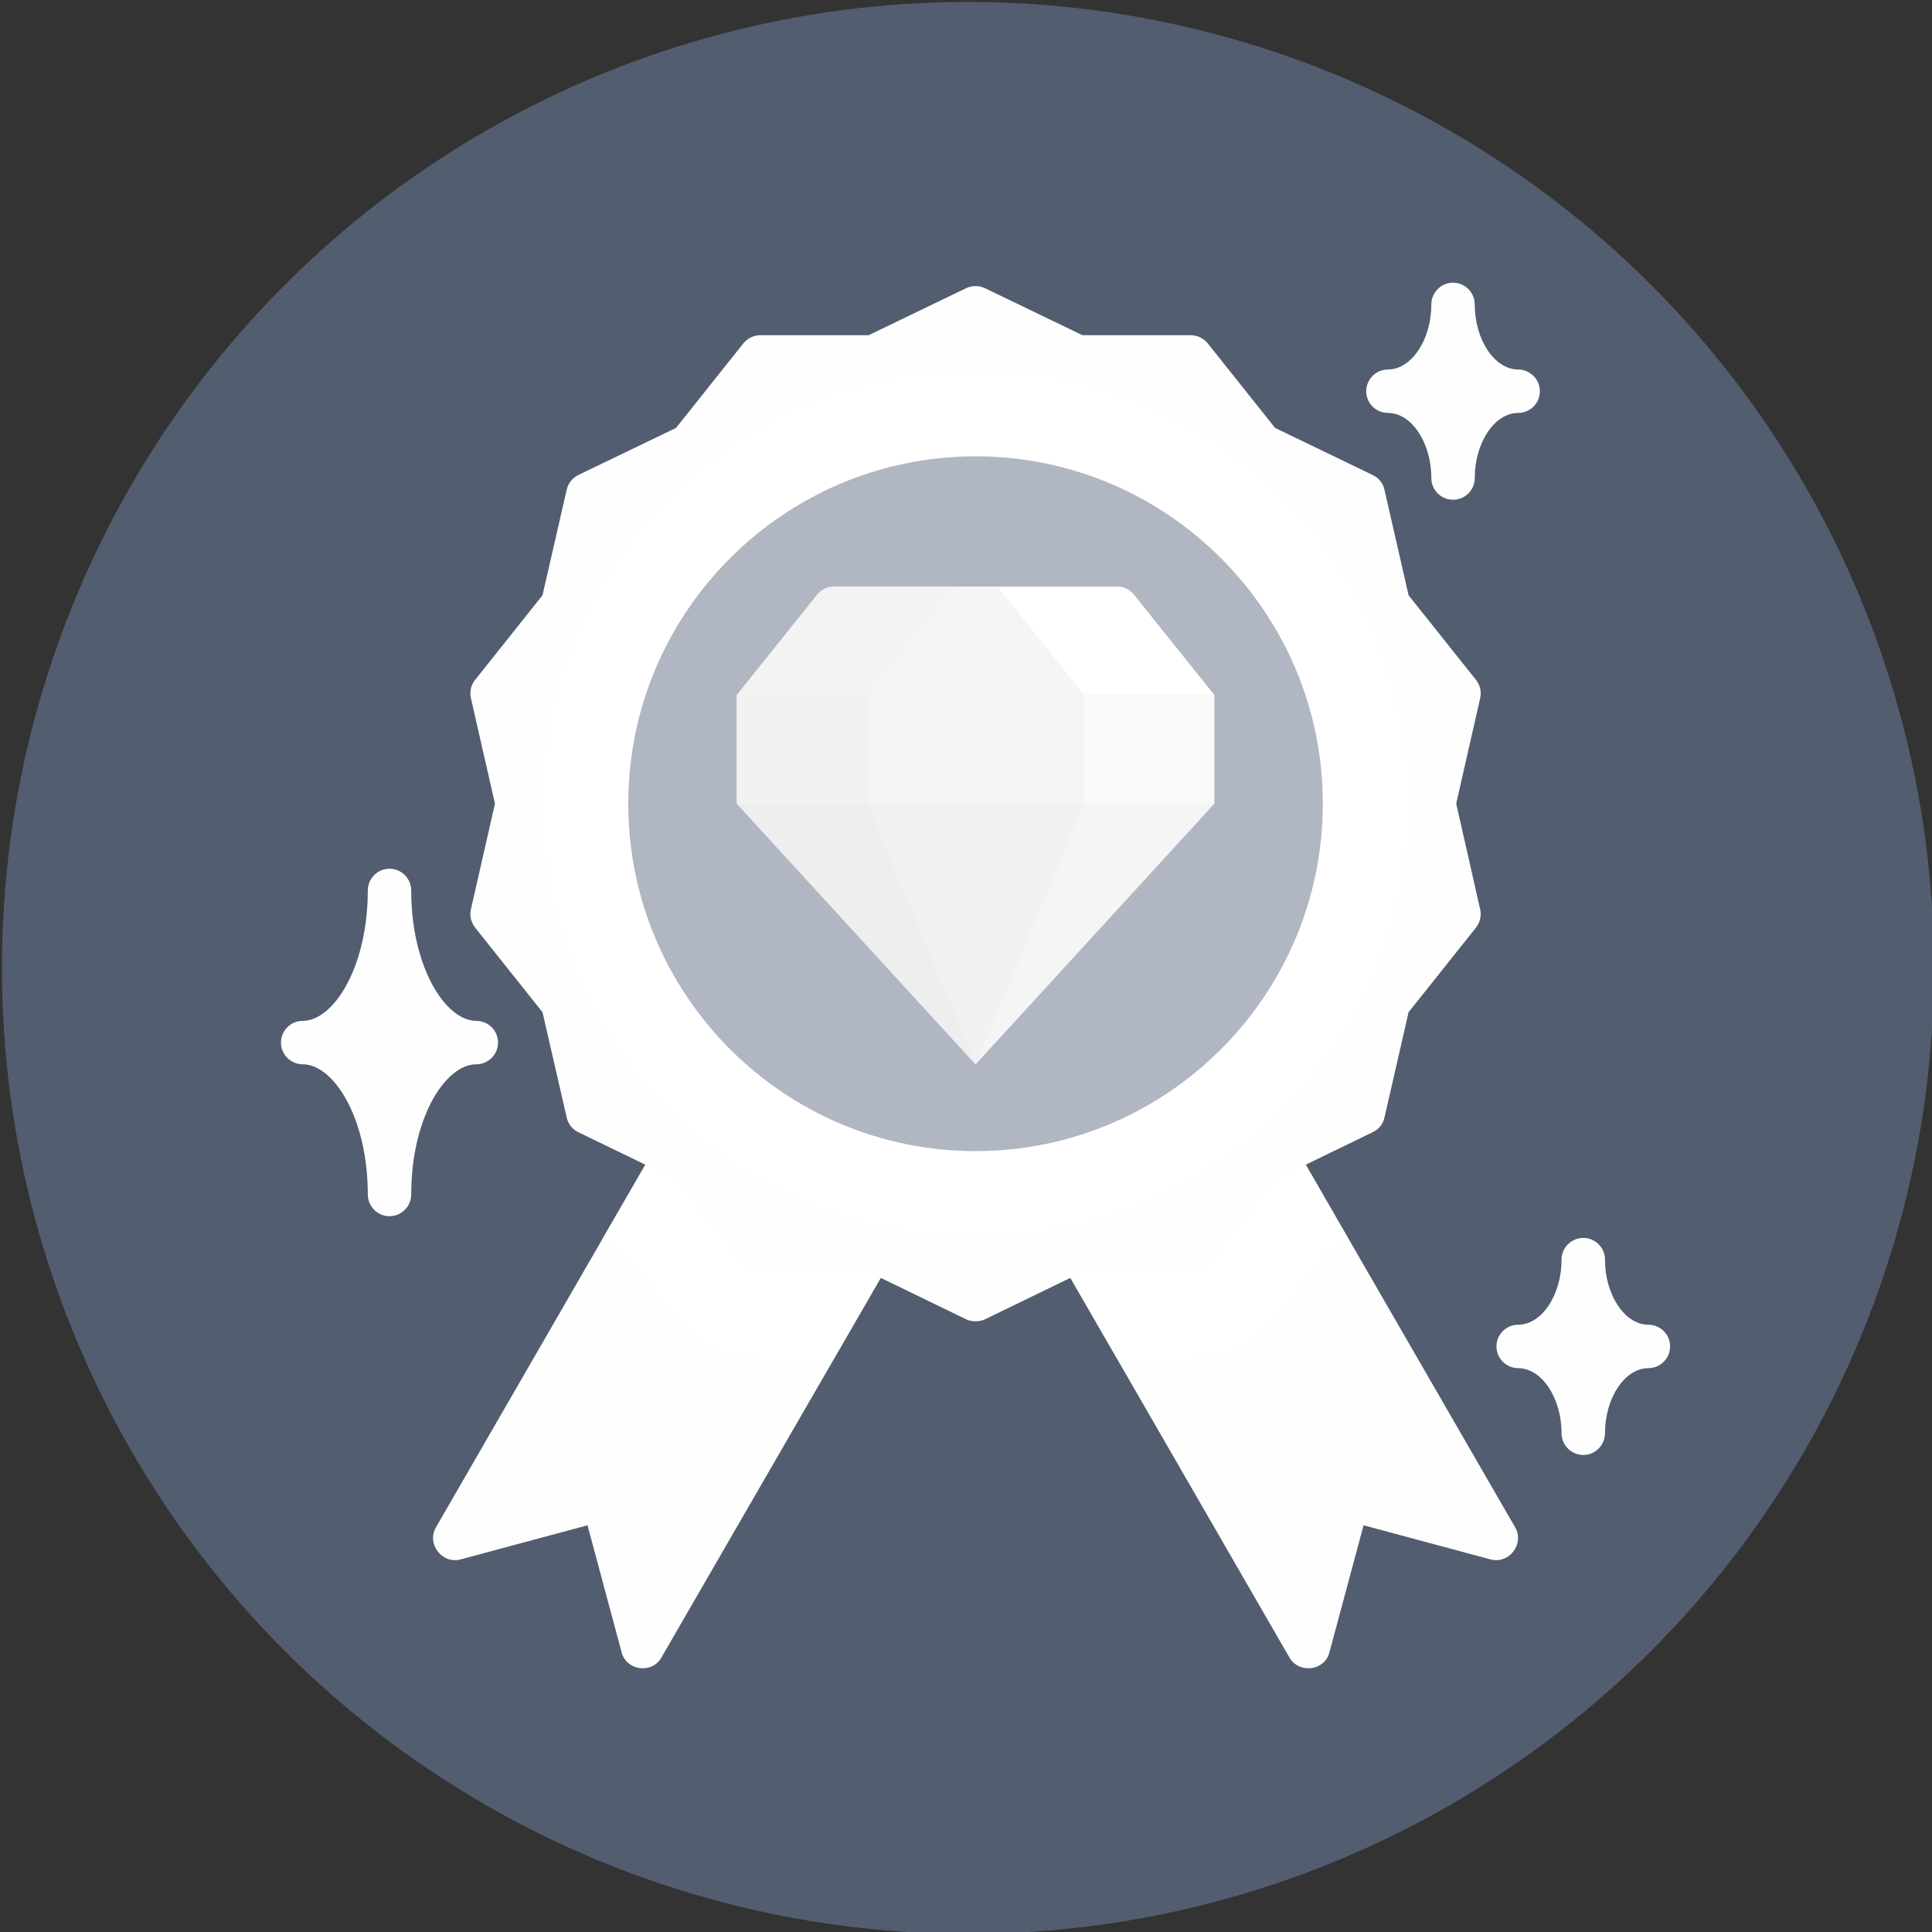 <svg version="1.1" id="Layer_1" xmlns="http://www.w3.org/2000/svg" xmlns:xlink="http://www.w3.org/1999/xlink" x="0px" y="0px"
	  viewBox="0 0 1000 1000" enable-background="new 0 0 1000 1000" xml:space="preserve">
<rect x="0" y="0" width="1000" height="1000" fill="#333333" stroke="none"/>
<circle fill="#535d70" cx="501" cy="501" r="500"/>
<g>
	<path fill="#fefefe" d="M784.252,790.585L610.119,488.966c-3.068-5.293-10.027-7.152-15.308-4.073l-97.311,56.153
		c-2.58,1.413-4.424,3.996-5.222,6.901c-0.799,2.905-0.376,5.793,1.151,8.543l174.019,301.5c5.01,8.516,18.205,6.812,20.641-2.671
		l17.693-65.833l65.831,17.691C781.164,809.61,789.149,799.107,784.252,790.585z"/>
	<path fill="#fefefe" d="M517.595,547.949c-0.798-2.907-2.591-5.49-5.273-6.903l-97.259-56.151
		c-5.411-3.075-12.228-1.222-15.309,4.073L225.622,790.587c-4.899,8.523,3.172,19.023,12.637,16.597l65.83-17.691l17.693,65.833
		c2.516,9.477,15.633,11.187,20.527,2.671L516.534,556.49C517.938,553.742,518.394,550.853,517.595,547.949z"/>
</g>
<g>
	<path fill="rgba(255,255,255,0.5)" d="M664.996,583.943l-121.525,59.195l34.889,60.191h37.932c17.224,0,33.173-7.697,43.975-21.085l28.43-35.862l9.639-4.54
		L664.996,583.943z"/>
	<path fill="rgba(255,255,255,0.5)" d="M311.47,641.845l9.691,4.54l28.457,35.86c10.793,13.386,26.74,21.085,43.921,21.085h38.071l33.473-57.772L354.362,567.65
		L311.47,641.845z"/>
</g>
<path fill="#fefefe" d="M753.73,415.942l12.398-54.555c0.782-3.398-0.054-6.894-2.195-9.517l-34.855-43.763l-12.5-54.696
	c-0.682-3.262-2.974-6.067-6.161-7.583l-50.438-24.337l-34.855-43.764c-2.145-2.643-5.432-4.236-8.834-4.236h-56.054l-50.44-24.337
	c-3.091-1.45-6.623-1.45-9.714,0l-50.44,24.34h-56.1c-3.383,0-6.643,1.591-8.787,4.236l-34.855,43.766l-50.504,24.337
	c-3.123,1.516-5.292,4.321-6.059,7.583L280.8,308.112l-34.857,43.763c-2.142,2.621-2.978,6.116-2.195,9.517l12.441,54.555
	l-12.441,54.696c-0.783,3.263,0.053,6.753,2.195,9.514L280.8,523.92l12.536,54.558c0.766,3.297,2.936,6.105,6.059,7.583
	l50.504,24.479l34.855,43.626c2.144,2.803,5.404,4.234,8.787,4.234h56.1l50.44,24.476c1.54,0.756,3.091,0.999,4.857,0.999
	c1.762,0,3.264-0.243,4.858-0.999l50.44-24.476h56.054c3.4,0,6.689-1.432,8.834-4.234l34.855-43.626l50.438-24.479
	c3.188-1.478,5.479-4.286,6.159-7.583l12.502-54.558l34.855-43.764c2.142-2.759,2.978-6.251,2.195-9.514L753.73,415.942z"/>
<path fill="rgba(255,255,255,0.5)" d="M504.937,191.256c-123.88,0-224.687,100.807-224.687,224.686c0,123.88,100.807,224.806,224.687,224.806
	c123.978,0,224.688-100.926,224.688-224.806C729.624,292.063,628.914,191.256,504.937,191.256z"/>
<path fill="rgba(255,255,255,0.5)" d="M504.937,213.725c-111.457,0-202.218,90.769-202.218,202.217c0,111.589,90.761,202.337,202.218,202.337
	c111.449,0,202.219-90.748,202.219-202.337C707.155,304.493,616.386,213.725,504.937,213.725z"/>
<path fill="#b0b6c2" d="M504.937,236.193c-99.159,0-179.749,80.724-179.749,179.749c0,99.189,80.59,179.869,179.749,179.869
	c99.161,0,179.75-80.68,179.75-179.869C684.687,316.917,604.098,236.193,504.937,236.193z"/>
<g>
	<path fill="#fefefe" d="M246.546,528.404c-15.962,0-33.703-27.781-33.703-67.524c0-6.159-5.076-11.234-11.234-11.234
		s-11.234,5.076-11.234,11.234c0,39.744-17.742,67.524-33.703,67.524c-6.159,0-11.234,4.982-11.234,11.234
		c0,6.18,5.075,11.234,11.234,11.234c15.961,0,33.703,27.543,33.703,67.406c0,6.18,5.076,11.234,11.234,11.234
		s11.234-5.055,11.234-11.234c0-39.863,17.741-67.406,33.703-67.406c6.159,0,11.234-5.055,11.234-11.234
		C257.781,533.387,252.705,528.404,246.546,528.404z"/>
	<path fill="#fefefe" d="M853.203,685.686c-12.224,0-22.469-15.447-22.469-33.703c0-6.249-5.076-11.234-11.234-11.234
		c-6.159,0-11.235,4.985-11.235,11.234c0,18.256-10.245,33.703-22.469,33.703c-6.158,0-11.234,4.985-11.234,11.234
		c0,6.18,5.076,11.234,11.234,11.234c12.224,0,22.469,15.445,22.469,33.703c0,6.18,5.076,11.236,11.235,11.236
		c6.158,0,11.234-5.057,11.234-11.236c0-18.258,10.245-33.703,22.469-33.703c6.158,0,11.234-5.055,11.234-11.234
		C864.438,690.671,859.361,685.686,853.203,685.686z"/>
	<path fill="#fefefe" d="M797.03,202.49c0-6.159-5.075-11.234-11.234-11.234c-12.223,0-22.469-15.428-22.469-33.703
		c0-6.159-5.075-11.234-11.234-11.234c-6.158,0-11.234,5.075-11.234,11.234c0,18.275-10.245,33.703-22.469,33.703
		c-6.157,0-11.234,5.075-11.234,11.234c0,6.292,5.077,11.234,11.234,11.234c12.224,0,22.469,15.434,22.469,33.703
		c0,6.292,5.076,11.234,11.234,11.234c6.159,0,11.234-4.942,11.234-11.234c0-18.27,10.246-33.703,22.469-33.703
		C791.955,213.725,797.03,208.782,797.03,202.49z"/>
</g>
<g>
	<path fill="#ECEEF1" d="M586.896,307.816c-2.142-2.609-5.257-4.217-8.63-4.217h-62.095h-22.469h-61.977
		c-3.489,0-6.645,1.608-8.755,4.217l-41.611,51.954v56.171l123.577,134.931l123.578-134.931v-56.171L586.896,307.816z"/>
	<path fill="#FFFFFF" d="M516.171,303.599l44.938,56.171h67.406l-41.619-51.954c-2.142-2.609-5.257-4.217-8.63-4.217H516.171z"/>
</g>
<rect x="561.108" y="359.765" fill="#F9F9F9" width="67.406" height="56.172"/>
<g>
	<polygon fill="#F5F5F5" points="628.515,415.942 504.937,550.873 561.108,415.942 	"/>
	<path fill="#F3F3F3" d="M493.702,303.599l-44.938,56.171h-67.405l41.611-51.954c2.11-2.609,5.266-4.217,8.755-4.217H493.702z"/>
</g>
<rect x="381.359" y="359.765" fill="#F1F1F1" width="67.405" height="56.172"/>
<polygon fill="#EEEEEE" points="381.359,415.942 504.937,550.873 448.765,415.942 "/>
<polygon fill="#F5F5F5" points="561.108,359.771 516.171,303.599 493.702,303.599 448.765,359.771 "/>
<rect x="448.765" y="359.765" fill="#F4F4F4" width="112.344" height="56.172"/>
<polygon fill="#F1F1F1" points="561.108,415.942 504.937,550.873 448.765,415.942 "/>
</svg>